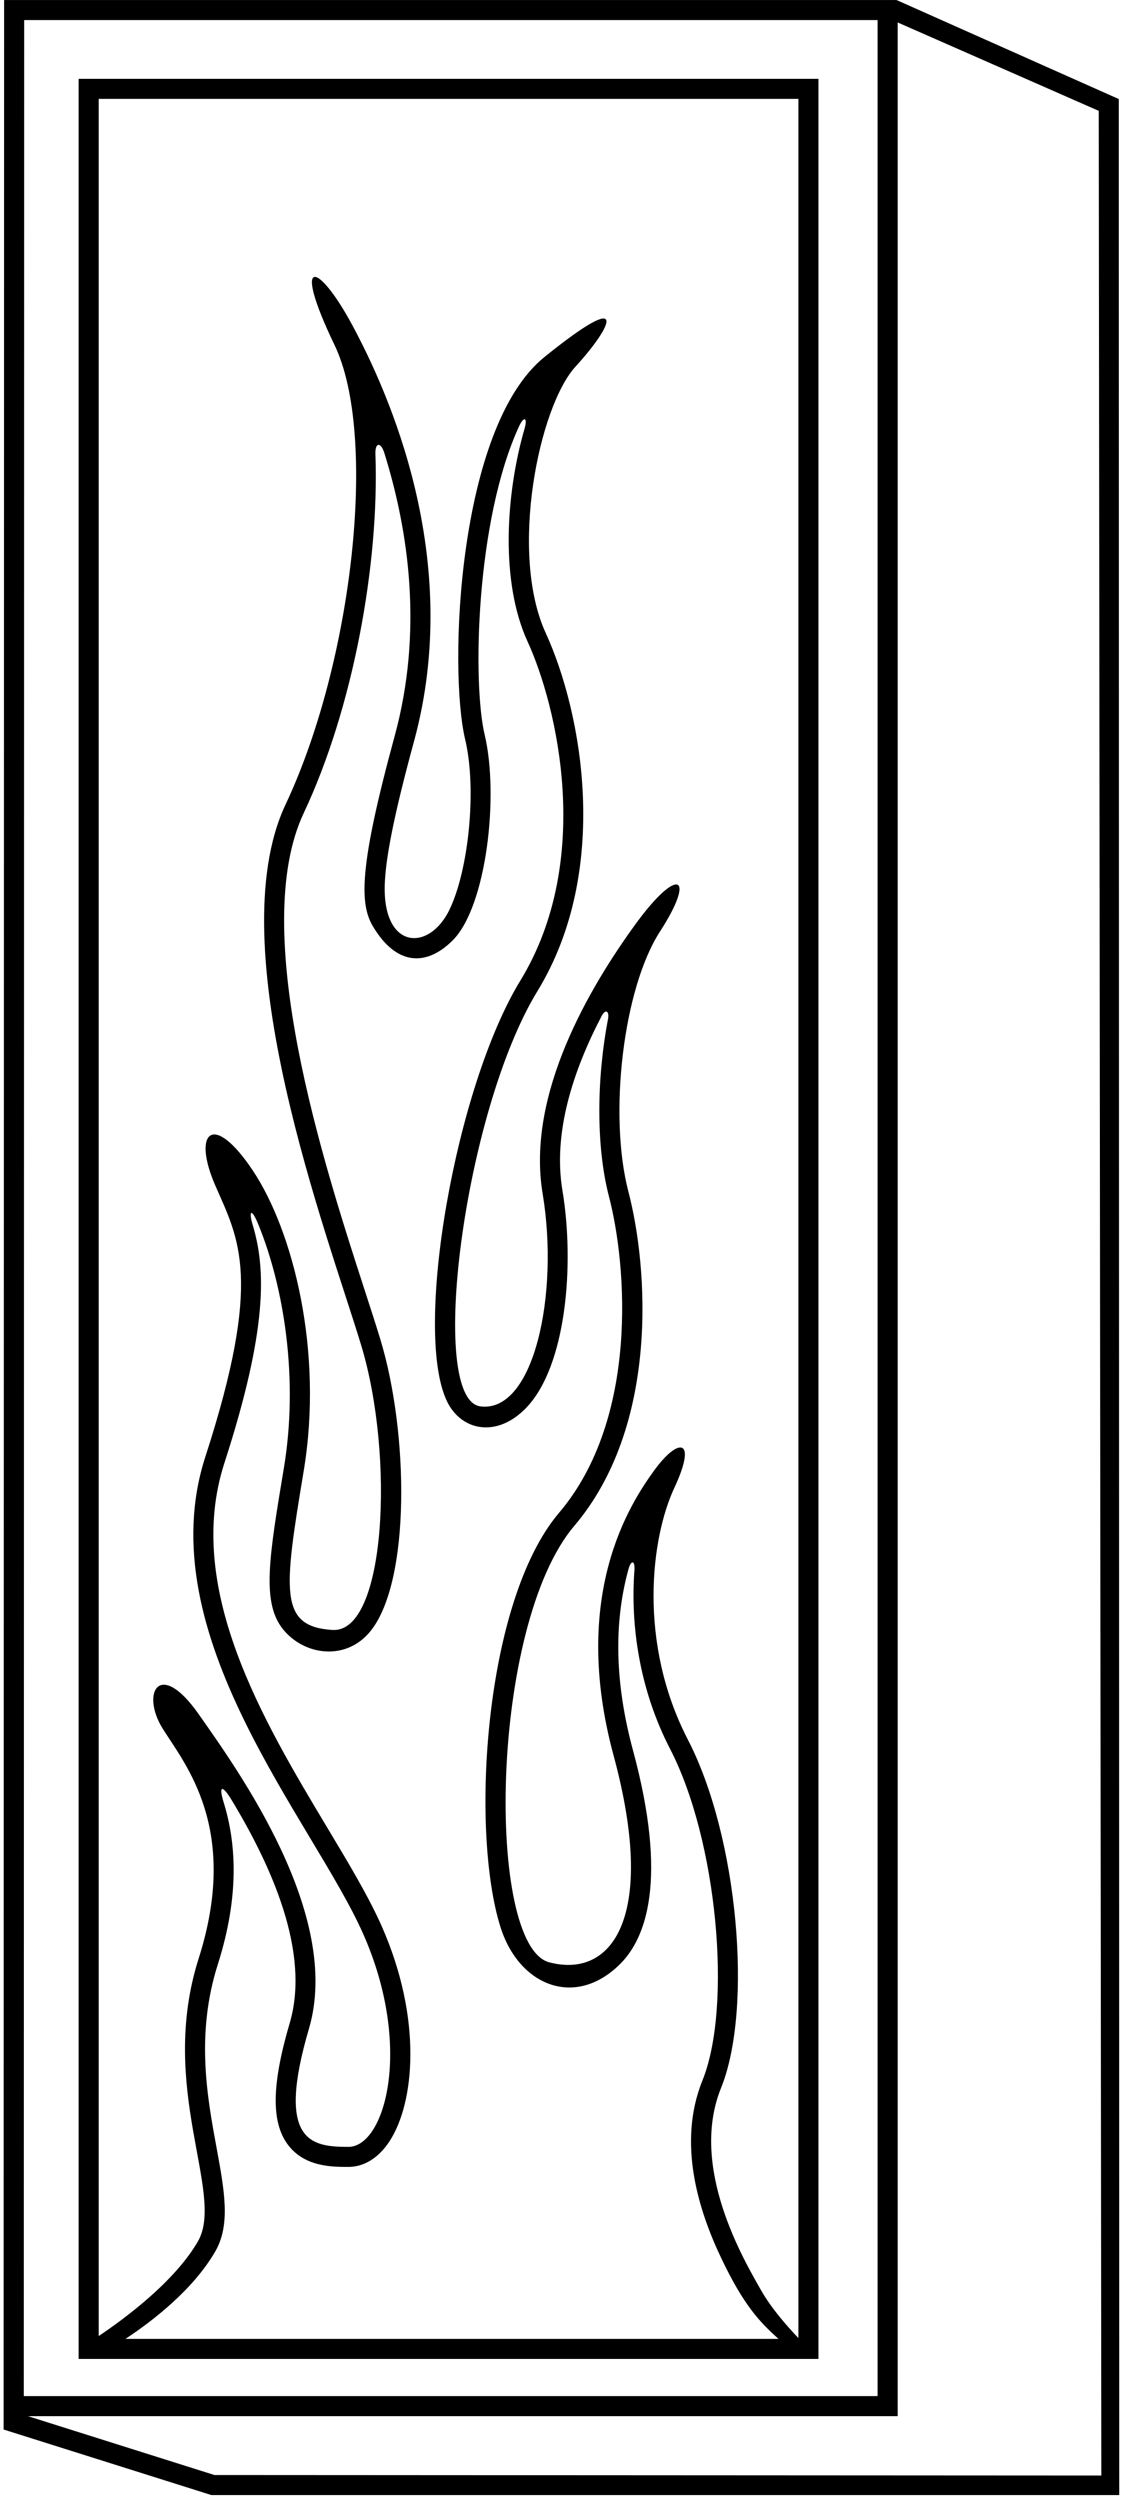 <?xml version="1.0" encoding="UTF-8"?>
<svg xmlns="http://www.w3.org/2000/svg" xmlns:xlink="http://www.w3.org/1999/xlink" width="137pt" height="304pt" viewBox="0 0 137 304" version="1.1">
<g id="surface1">
<path style=" stroke:none;fill-rule:nonzero;fill:rgb(0%,0%,0%);fill-opacity:1;" d="M 136.121 12.043 L 109.082 0.004 L 0.5 0.004 L 0.438 295.406 L 25.715 303.375 L 136.18 303.375 Z M 2.941 2.441 L 106.777 2.441 L 106.777 291.344 L 2.895 291.344 Z M 26.09 300.938 L 3.398 293.781 L 109.219 293.781 L 109.219 2.73 L 133.684 13.48 L 134 301 L 26.09 300.938 "/>
<path style=" stroke:none;fill-rule:nonzero;fill:rgb(0%,0%,0%);fill-opacity:1;" d="M 9.566 286.824 L 99.582 286.824 L 99.582 9.586 L 9.566 9.586 Z M 15.266 284.387 C 18.605 282.18 23.496 278.406 26.191 273.754 C 28.074 270.5 27.309 266.371 26.348 261.141 C 25.211 254.988 23.801 247.336 26.5 238.855 C 29.195 230.387 28.707 223.977 27.211 219.145 C 26.566 217.062 27.059 217.004 28.191 218.879 C 32.988 226.824 37.789 237.348 35.254 245.969 C 33.047 253.469 32.98 258.039 35.031 260.781 C 37.051 263.477 40.395 263.477 42.391 263.477 C 44.305 263.477 46.082 262.367 47.395 260.355 C 50.441 255.68 51.434 245.488 46.426 234.168 C 44.863 230.637 42.418 226.555 39.824 222.234 C 32.047 209.262 22.363 193.117 27.309 177.867 C 32.551 161.699 32.363 154.324 30.758 148.984 C 30.227 147.219 30.578 146.828 31.391 148.785 C 34.531 156.395 36.355 167.594 34.539 178.496 C 32.73 189.359 31.82 194.812 34.41 198.07 C 36.973 201.297 42.137 202.043 45.125 198.27 C 49.965 192.152 49.723 174.223 46.285 162.879 C 45.766 161.168 45.113 159.156 44.355 156.824 C 39.41 141.574 30.203 113.188 36.957 98.855 C 42.961 86.113 46.164 68.574 45.676 55.211 C 45.625 53.781 46.332 53.699 46.766 55.094 C 49.77 64.73 51.469 76.848 48.016 89.508 C 43.68 105.398 43.742 109.895 45.375 112.637 C 48.191 117.363 51.816 117.59 55.078 114.34 C 59.176 110.254 60.742 96.793 58.969 89.336 C 57.484 83.102 57.867 63.336 63.145 51.855 C 63.742 50.559 64.215 50.746 63.828 52.094 C 61.523 60.059 60.859 70.738 64.18 77.984 C 67.789 85.855 72.246 104.609 63.305 119.242 C 55.41 132.156 50.242 161.797 54.387 170.391 C 56.113 173.977 60.457 174.891 64.031 171.168 C 68.902 166.094 69.934 153.762 68.43 144.738 C 67.262 137.738 69.719 130.191 73.207 123.527 C 73.664 122.648 74.164 122.91 73.973 123.93 C 72.594 131.148 72.504 139.395 74.098 145.508 C 76.258 153.785 77.766 172.473 68.012 183.953 C 58.926 194.648 57.176 222.492 60.891 234.309 C 63.152 241.492 70.043 244.25 75.5 238.754 C 78.559 235.672 81.305 228.672 77.016 212.824 C 74.828 204.75 74.648 197.383 76.465 190.801 C 76.785 189.633 77.281 189.711 77.188 190.941 C 76.695 197.629 77.797 205.434 81.535 212.664 C 87.289 223.793 89.105 243.973 85.465 252.969 C 82.344 260.68 85.09 268.977 87.746 274.551 C 90.5 280.34 92.445 282.34 94.719 284.387 Z M 12.008 12.023 L 97.141 12.023 L 97.141 284.285 C 95.766 282.848 93.836 280.652 92.602 278.48 C 90.527 274.82 83.82 263.547 87.727 253.883 C 91.637 244.223 89.801 223.336 83.703 211.543 C 77.602 199.75 79.195 187.016 82.043 180.914 C 84.891 174.816 82.535 174.734 79.594 178.793 C 76.652 182.848 69.371 193.941 74.656 213.461 C 79.945 232.98 74.551 240.629 66.824 238.598 C 59.098 236.562 59.551 197.688 69.871 185.535 C 80.191 173.383 78.898 154.242 76.457 144.891 C 74.02 135.535 75.824 120.184 80.297 113.27 C 84.77 106.355 82.484 105.215 77.199 112.535 C 71.91 119.855 63.988 132.941 66.023 145.141 C 68.055 157.34 64.969 171.816 58.461 171.004 C 51.953 170.191 56.441 135.156 65.387 120.516 C 74.332 105.875 70.871 86.73 66.398 76.969 C 61.926 67.211 65.559 49.445 70.031 44.566 C 74.504 39.688 76.805 34.879 66.234 43.418 C 55.66 51.961 54.562 81.363 56.594 89.902 C 58.051 96.012 56.992 105.914 54.66 110.668 C 52.18 115.723 46.617 115.461 46.809 107.68 C 46.891 104.441 47.926 99.109 50.371 90.148 C 56.469 67.781 47.117 47.457 42.879 39.562 C 38.637 31.672 35.418 30.973 40.703 41.953 C 45.992 52.934 42.945 80.422 34.746 97.816 C 26.551 115.211 39.883 150.168 43.949 163.586 C 48.016 177.008 46.961 198.594 40.457 198.188 C 33.949 197.781 34.508 193.535 36.945 178.895 C 39.387 164.258 35.648 149.66 30.77 142.34 C 25.891 135.02 23.359 137.672 26.207 144.176 C 29.055 150.684 32.012 155.457 24.988 177.117 C 17.965 198.777 38.125 221.434 44.195 235.156 C 50.266 248.875 46.863 261.039 42.391 261.039 C 37.918 261.039 33.527 260.484 37.594 246.656 C 41.66 232.828 28.961 215.254 24.176 208.43 C 19.387 201.609 17.098 205.859 19.793 210.18 C 22.488 214.504 29.211 222.301 24.176 238.117 C 19.141 253.93 27.43 266.738 24.078 272.535 C 21.273 277.383 15.285 281.84 12.008 284.043 L 12.008 12.023 "/>
</g>
</svg>
